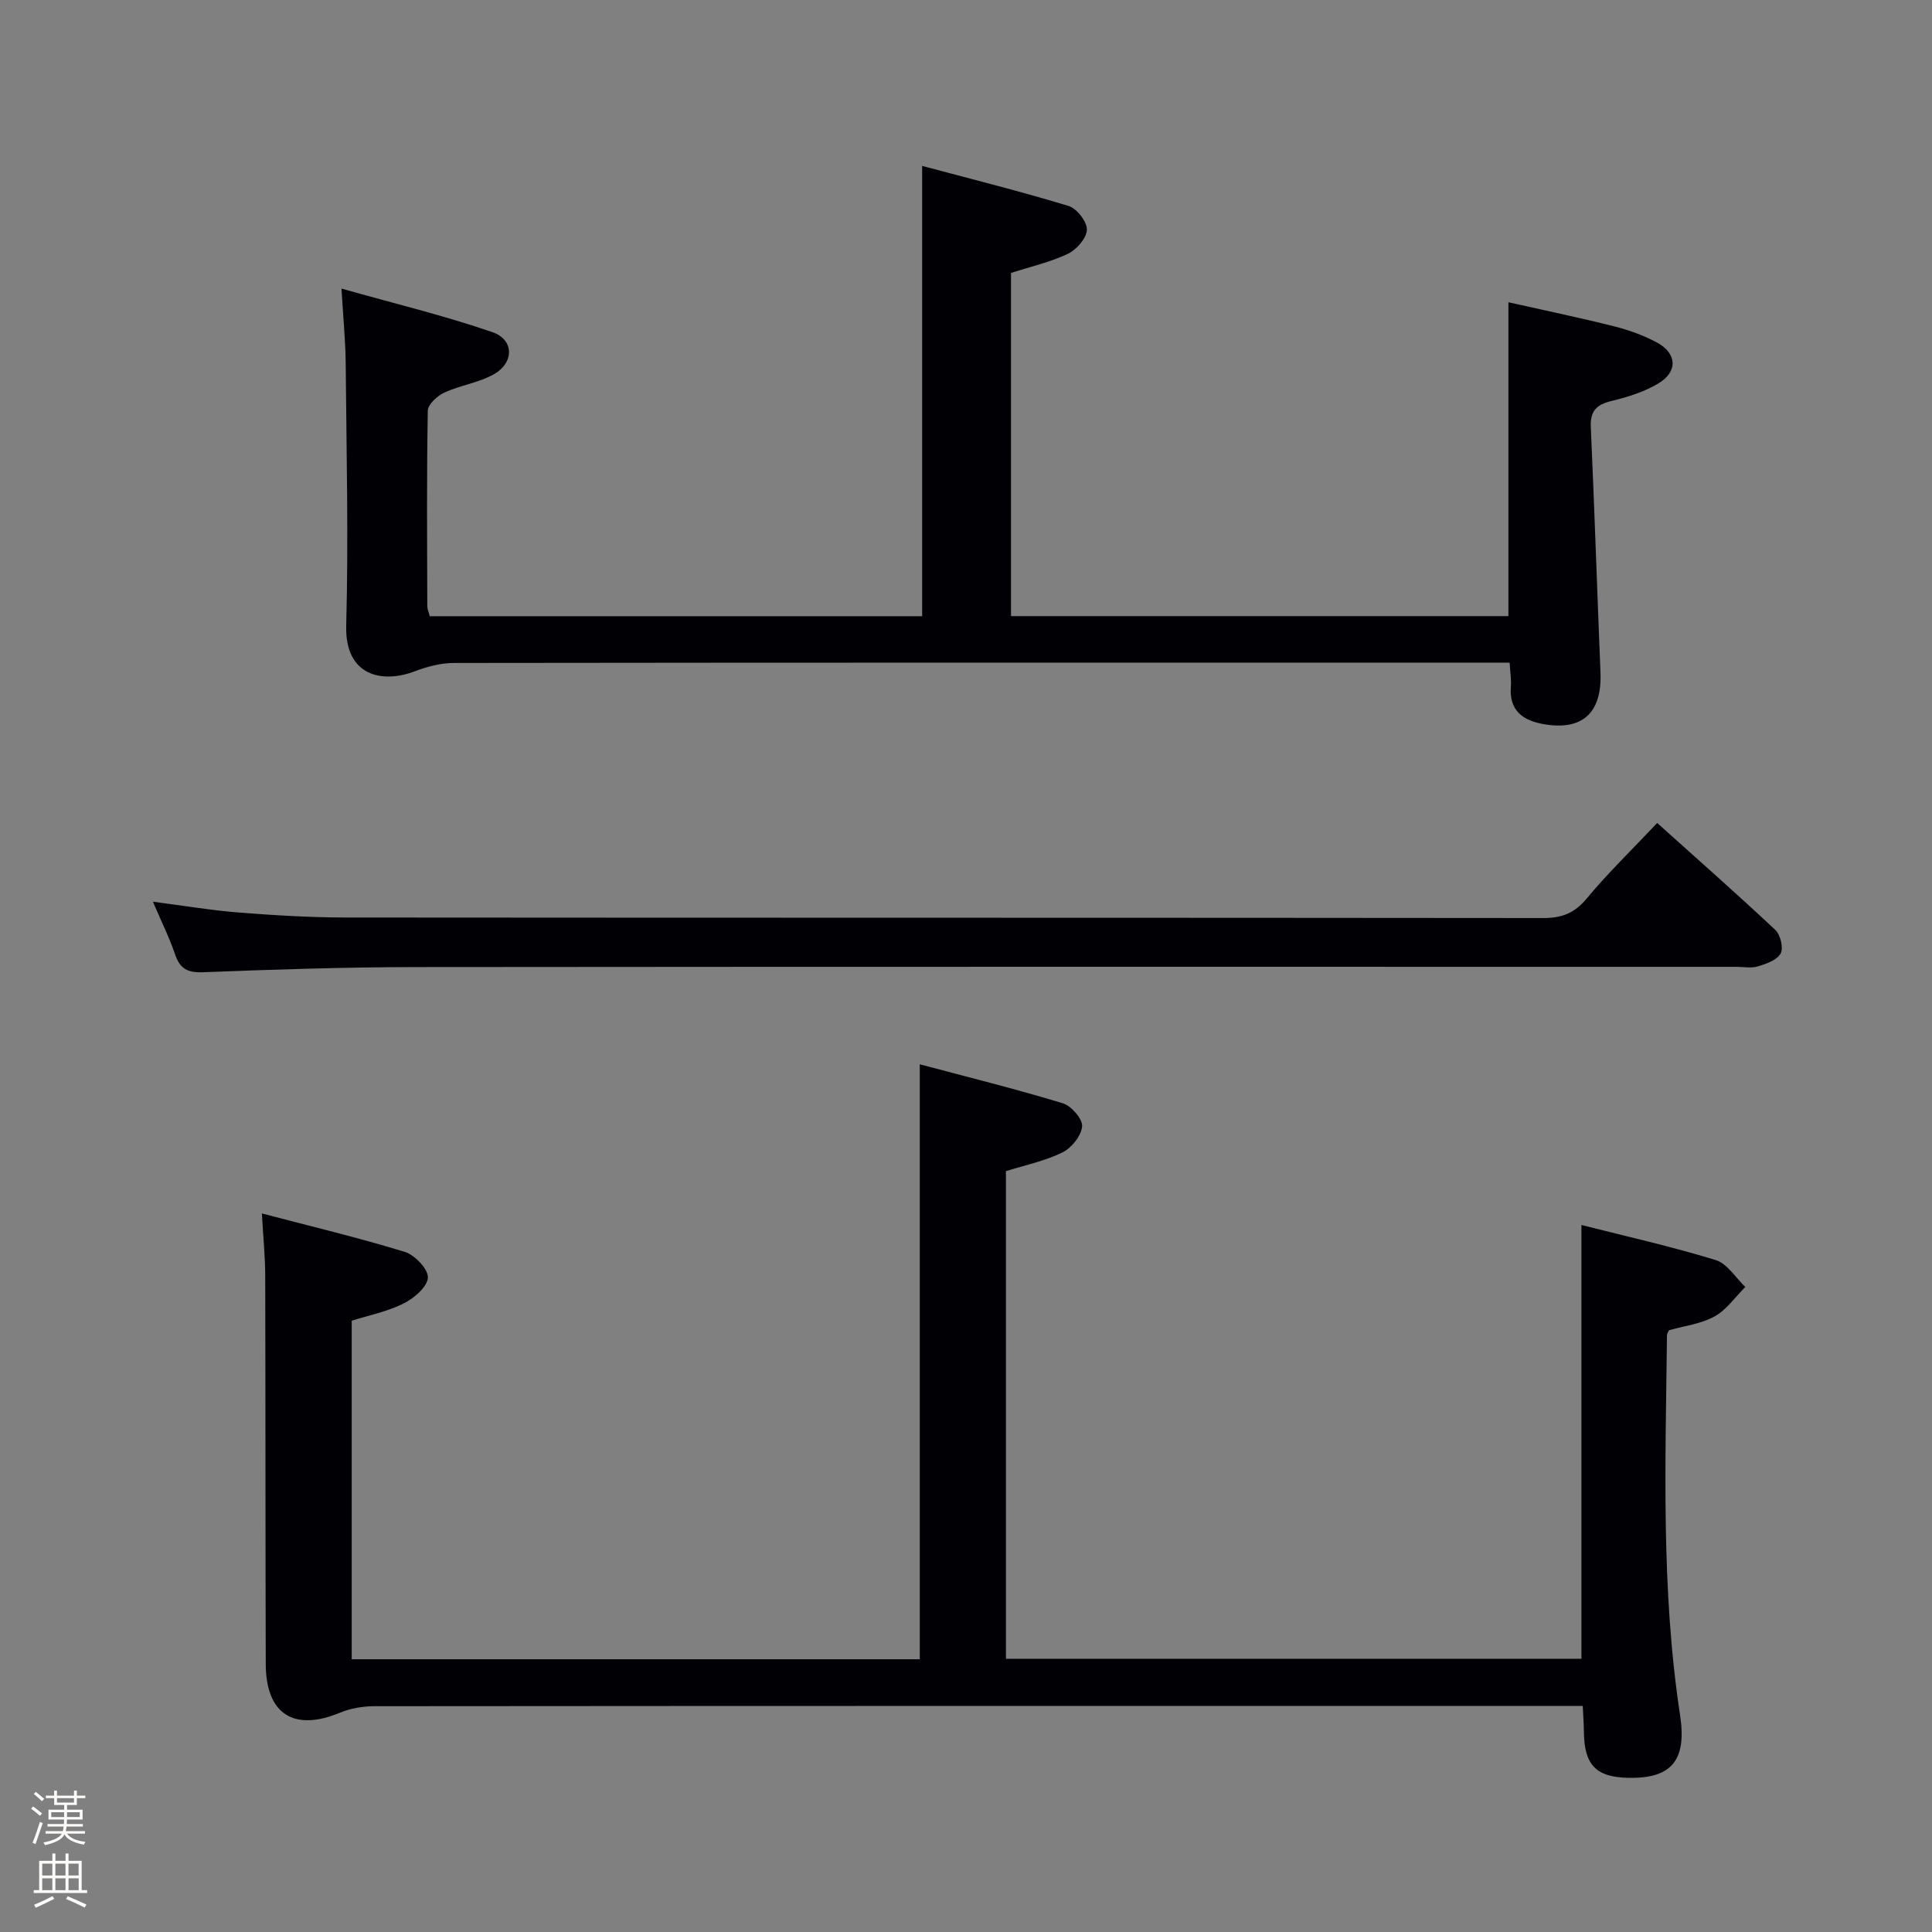 <svg enable-background="new 0 0 400 400" viewBox="0 0 400 400" xmlns="http://www.w3.org/2000/svg"><rect x="0" y="0" width="400" height="400" fill="#808080" stroke="none"/><path d="m6.44 374.46.42-.45c.65.47 1.27.95 1.85 1.44l-.45.49c-.65-.56-1.25-1.06-1.82-1.48m.93 7.33-.63-.26c.55-1.36 1.05-2.8 1.52-4.33.19.1.38.19.59.27-.46 1.29-.95 2.73-1.48 4.32m-.38-10.38.44-.42c.43.34 1.01.82 1.74 1.44l-.49.49c-.53-.51-1.09-1.01-1.69-1.51m2.5.35h1.72v-1.04h.59v1.04h3.52v-1.04h.59v1.04h1.75v.53h-1.75v1.42h-2.03v.97h3.22v2.03h-3.24c0 .35-.01.66-.03.93h3.32v.53h-3.37c-.03.27-.08.58-.15.94h3.96v.53h-3.71c.67.92 1.93 1.48 3.79 1.68-.13.24-.23.44-.29.59-2.13-.38-3.48-1.08-4.04-2.12-.43.97-1.77 1.72-4.03 2.23-.09-.19-.2-.37-.33-.55 2.1-.42 3.37-1.03 3.81-1.83h-3.36v-.53h3.58c.08-.29.13-.61.16-.94h-3.33v-.53h3.39c.02-.27.04-.58.04-.93h-3.23v-2.03h3.25v-.97h-2.07v-1.42h-1.73zm1.12 3.44v1h2.65c.01-.3.02-.44.01-.4v-.25-.35zm1.19-2h3.52v-.91h-3.52zm4.71 2h-2.63v.59c0 .15-.01.28-.01.4h2.64z" fill="#fcfbfa"/><path d="m13.56 383.74h.63v1.52h2.72v6.07h1.13v.6h-11.06v-.6h1.13v-6.07h2.73v-1.52h.63v1.52h2.1v-1.52zm-2.69 8.83.38.56c-1.24.63-2.53 1.25-3.85 1.85-.1-.21-.21-.42-.34-.63 1.36-.55 2.63-1.15 3.81-1.78m-2.13-4.27h2.1v-2.45h-2.1zm0 3.04h2.1v-2.46h-2.1zm2.72-3.04h2.1v-2.45h-2.1zm0 3.04h2.1v-2.46h-2.1zm6.07 3.6c-1.41-.71-2.7-1.3-3.86-1.78l.35-.56c1.45.62 2.75 1.19 3.88 1.72zm-1.25-9.09h-2.1v2.45h2.1zm-2.09 5.49h2.1v-2.46h-2.1z" fill="#fcfbfa"/><g fill="#010105"><path d="m54.22 251.23c10.23 2.69 20.02 5.02 29.62 7.97 2.07.64 4.87 3.62 4.75 5.34-.14 1.94-2.9 4.28-5.06 5.35-3.37 1.68-7.2 2.44-10.71 3.55v70.09h117.61c0-40.82 0-81.52 0-123.18 9.97 2.66 19.87 5.11 29.61 8.07 1.76.54 4.13 3.25 4 4.78-.16 1.95-2.19 4.47-4.08 5.4-3.65 1.79-7.77 2.64-11.69 3.87v100.96h119.15c0-29.7 0-59.4 0-89.81 9.34 2.37 18.68 4.46 27.8 7.26 2.39.73 4.1 3.65 6.13 5.57-2.1 2.09-3.89 4.74-6.38 6.11-2.83 1.56-6.29 1.96-9.41 2.85-.18.39-.43.69-.43 1-.29 26.26-1.27 52.55 2.71 78.68 1.44 9.46-1.82 13.17-10.72 12.99-6.7-.14-9.11-2.65-9.19-9.52-.02-1.62-.14-3.24-.24-5.37-2.1 0-3.89 0-5.69 0-81.49 0-162.99-.01-244.48.06-2.4 0-4.96.45-7.17 1.36-9.52 3.94-15.3.28-15.33-10.1-.08-26.83-.04-53.66-.11-80.49-.01-3.82-.4-7.62-.69-12.79z"/><path d="m70.7 59.75c11.04 3.12 21.3 5.59 31.23 9.01 4.56 1.57 4.56 6.36.26 8.76-3.12 1.74-6.92 2.25-10.2 3.76-1.45.67-3.39 2.44-3.42 3.74-.24 13.49-.14 26.99-.1 40.48 0 .63.3 1.25.51 2.08h101.94c0-30.87 0-61.56 0-93.23 10.03 2.68 20.24 5.23 30.31 8.29 1.71.52 3.84 3.26 3.8 4.92-.05 1.75-2.14 4.13-3.94 4.99-3.69 1.75-7.78 2.67-11.77 3.96v71.05h102.98c0-21.37 0-42.72 0-64.98 7.27 1.63 14.63 3.16 21.91 4.99 3.03.76 6.05 1.85 8.8 3.32 4.2 2.25 4.43 6.04.35 8.49-2.93 1.75-6.37 2.83-9.72 3.64-3.11.75-4.43 2.07-4.28 5.41.76 16.93 1.31 33.87 2 50.8.34 8.39-3.75 12.15-11.91 10.67-4.23-.77-7.04-2.86-6.64-7.75.12-1.44-.14-2.92-.26-4.96-2.03 0-3.81 0-5.59 0-70.98 0-141.96-.02-212.94.07-2.71 0-5.54.74-8.1 1.71-6.78 2.59-14.52 1.02-14.24-9.43.48-18.14.05-36.31-.11-54.47-.05-4.62-.51-9.22-.87-15.32z"/><path d="m31.66 186.69c6.49.84 12.19 1.8 17.94 2.25 7.29.57 14.61 1.01 21.92 1.02 82.66.07 165.31.02 247.97.11 3.8 0 6.45-.95 8.97-3.98 4.44-5.35 9.47-10.21 14.64-15.7 8.28 7.44 16.49 14.66 24.46 22.14 1.06 1 1.72 3.74 1.11 4.87-.75 1.37-2.98 2.15-4.72 2.68-1.37.42-2.97.09-4.47.09-90.99 0-181.98-.04-272.96.05-14.81.01-29.62.49-44.42 1.07-3.24.13-4.84-.68-5.86-3.72-1.17-3.45-2.81-6.72-4.58-10.88z"/></g></svg>